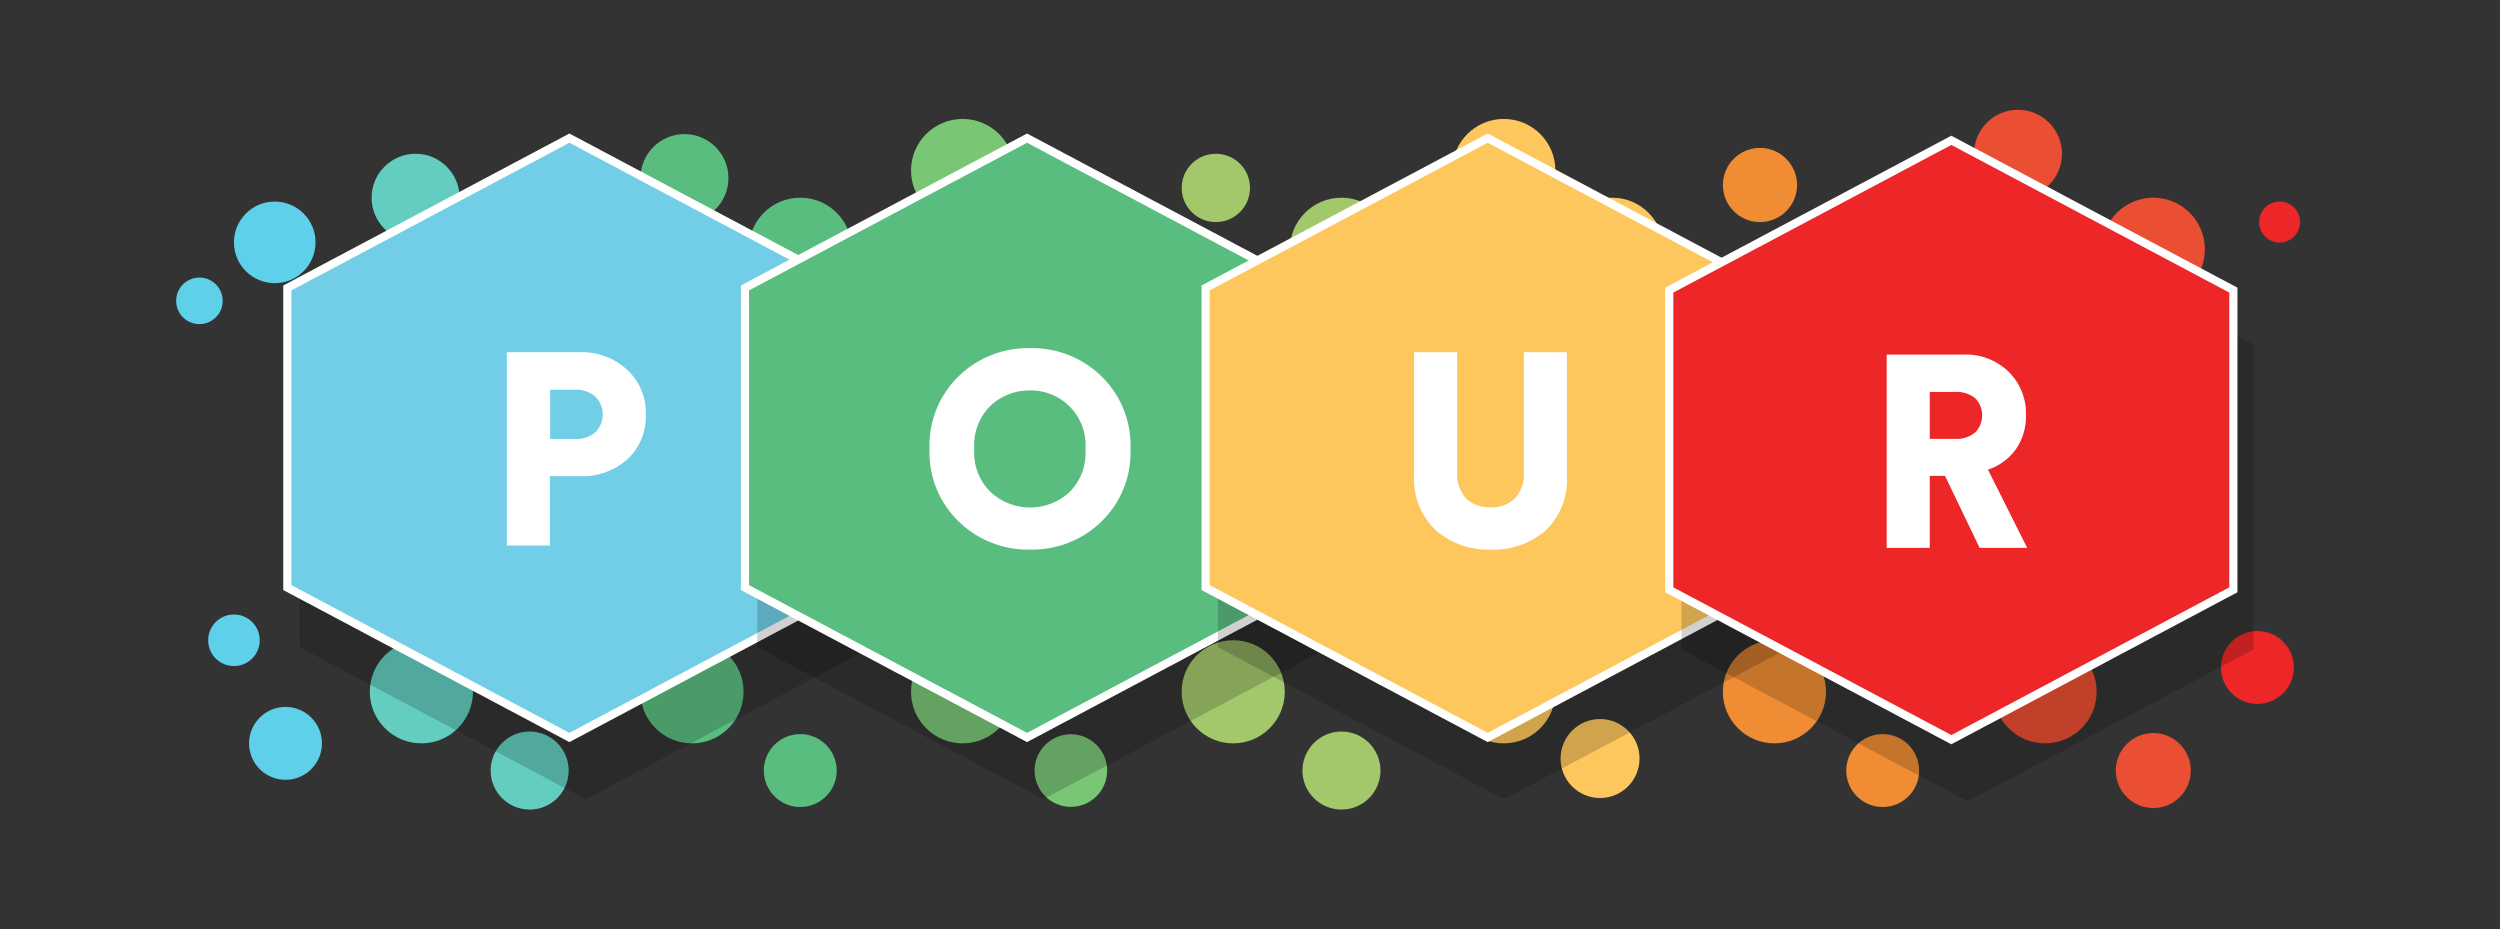 <svg xmlns="http://www.w3.org/2000/svg" xmlns:xlink="http://www.w3.org/1999/xlink" viewBox="0 0 478 177.66"><rect x="0" y="0" width="478" height="177.66" fill="#333333" stroke="none"/><defs><style>.a{mix-blend-mode:overlay}.b{opacity:.18;mix-blend-mode:multiply}.c,.e{fill:none;stroke-miterlimit:10}.c{stroke:#000}.d{fill:#5abd80}.e{stroke:#fff}.f{fill:#fff}.g{fill:#72cee7}.h{fill:#ed2627}.i{fill:#fec75e}.j{fill:#63cebf}.k{fill:#79c675}.l{fill:#a3c86c}.m{fill:#f08d34}.n{fill:#ea4e33}.o{fill:#5ed0ea}</style><symbol id="a" viewBox="0 0 72.14 81.59"><g class="a"><g class="b"><polygon points="71.64 62.66 71.64 25.93 37.07 7.57 2.5 25.93 2.5 62.66 37.07 81.03 71.64 62.66"/><polygon points="71.64 62.66 71.64 25.93 37.07 7.57 2.5 25.93 2.5 62.66 37.07 81.03 71.64 62.66" class="c"/></g><polygon points="69.64 55.66 69.64 18.93 35.07 .57 .5 18.93 .5 55.66 35.07 74.03 69.64 55.66" class="g"/><polygon points="69.64 55.66 69.64 18.93 35.07 .57 .5 18.93 .5 55.66 35.07 74.03 69.64 55.66" class="e"/></g><path d="M36.32,42H32.68V50.5H27.4V26.81h8.92A8.17,8.17,0,0,1,42.19,29a7.17,7.17,0,0,1,2.25,5.44,7.16,7.16,0,0,1-2.25,5.48A8.24,8.24,0,0,1,36.32,42Zm-3.61-4.55h3.08a3.61,3.61,0,0,0,2.44-.81,3.09,3.09,0,0,0,0-4.41,3.52,3.52,0,0,0-2.45-.82H32.71Z" class="f"/></symbol><symbol id="b" viewBox="0 0 72.14 81.59"><g class="a"><g class="b"><polygon points="71.64 62.66 71.64 25.93 37.07 7.57 2.5 25.93 2.5 62.66 37.07 81.03 71.64 62.66"/><polygon points="71.64 62.66 71.64 25.93 37.07 7.57 2.5 25.93 2.5 62.66 37.07 81.03 71.64 62.66" class="c"/></g><polygon points="69.64 55.66 69.64 18.93 35.07 .57 .5 18.93 .5 55.66 35.07 74.03 69.64 55.66" class="d"/><polygon points="69.64 55.66 69.64 18.93 35.07 .57 .5 18.93 .5 55.66 35.07 74.03 69.64 55.66" class="e"/></g><path d="M23.12,38.67a11.8,11.8,0,0,1,3.6-8.94,12.18,12.18,0,0,1,8.73-3.42,12.11,12.11,0,0,1,8.72,3.44,11.8,11.8,0,0,1,3.58,8.92,11.77,11.77,0,0,1-3.58,8.91A12.14,12.14,0,0,1,35.45,51a12.18,12.18,0,0,1-8.73-3.42A11.75,11.75,0,0,1,23.12,38.67Zm7.54-5.36a6.8,6.8,0,0,0-2.06,5.33A6.74,6.74,0,0,0,30.66,44a7.14,7.14,0,0,0,9.57,0,6.76,6.76,0,0,0,2-5.31,6.69,6.69,0,0,0-6.82-7.19A6.92,6.92,0,0,0,30.66,33.31Z" class="f"/></symbol><symbol id="c" viewBox="0 0 72.14 81.59"><g class="a"><g class="b"><polygon points="71.64 62.66 71.64 25.93 37.07 7.57 2.5 25.93 2.5 62.66 37.07 81.03 71.64 62.66"/><polygon points="71.64 62.66 71.64 25.93 37.07 7.57 2.5 25.93 2.5 62.66 37.07 81.03 71.64 62.66" class="c"/></g><polygon points="69.64 55.66 69.64 18.93 35.07 .57 .5 18.93 .5 55.66 35.07 74.03 69.64 55.66" class="i"/><polygon points="69.64 55.66 69.64 18.93 35.07 .57 .5 18.93 .5 55.66 35.07 74.03 69.64 55.66" class="e"/></g><path d="M42.17,48.65A9.7,9.7,0,0,1,35.44,51a9.71,9.71,0,0,1-6.74-2.38A8.56,8.56,0,0,1,26.05,42V26.81h5.28v14.7a4.4,4.4,0,0,0,1.08,3.21,4.08,4.08,0,0,0,3,1.1,4.06,4.06,0,0,0,3-1.1,4.41,4.41,0,0,0,1.09-3.21V26.81h5.28V42A8.57,8.57,0,0,1,42.17,48.65Z" class="f"/></symbol><symbol id="d" viewBox="0 0 72.14 81.59"><g class="a"><g class="b"><polygon points="71.64 62.66 71.64 25.93 37.07 7.57 2.5 25.93 2.5 62.66 37.07 81.03 71.64 62.66"/><polygon points="71.64 62.66 71.64 25.93 37.07 7.57 2.5 25.93 2.5 62.66 37.07 81.03 71.64 62.66" class="c"/></g><polygon points="69.64 55.66 69.64 18.93 35.07 .57 .5 18.93 .5 55.66 35.07 74.03 69.64 55.66" class="h"/><polygon points="69.64 55.66 69.64 18.93 35.07 .57 .5 18.93 .5 55.66 35.07 74.03 69.64 55.66" class="e"/></g><path d="M38.54,50.52,34.3,41.7H32.43v8.82H27.15V26.83h9.39a7.52,7.52,0,0,1,5.56,2.11,7.14,7.14,0,0,1,2.12,5.31A7.07,7.07,0,0,1,43,38.41a6.82,6.82,0,0,1-3.44,2.52l4.81,9.59ZM32.43,37.16h3.11A3.52,3.52,0,0,0,38,36.37a3,3,0,0,0,0-4.19,3.62,3.62,0,0,0-2.47-.77H32.43Z" class="f"/></symbol></defs><circle cx="80.57" cy="132.27" r="9.86" class="j"/><circle cx="101.27" cy="147.33" r="7.46" class="j"/><circle cx="132.31" cy="132.27" r="9.86" class="d"/><circle cx="153.01" cy="147.33" r="6.97" class="d"/><circle cx="184.05" cy="132.27" r="9.86" class="k"/><circle cx="204.75" cy="147.33" r="6.94" class="k"/><circle cx="235.79" cy="132.27" r="9.86" class="l"/><circle cx="256.49" cy="147.33" r="7.46" class="l"/><circle cx="287.53" cy="132.27" r="9.86" class="i"/><circle cx="305.93" cy="145.03" r="7.55" class="i"/><circle cx="339.27" cy="132.27" r="9.86" class="m"/><circle cx="359.97" cy="147.33" r="6.97" class="m"/><circle cx="391.02" cy="132.27" r="9.86" class="n"/><circle cx="411.71" cy="147.33" r="7.17" class="n"/><circle cx="431.62" cy="127.62" r="6.97" class="h"/><circle cx="54.59" cy="142.13" r="6.97" class="o"/><circle cx="44.73" cy="122.42" r="4.93" class="o"/><circle cx="79.46" cy="37.81" r="8.41" class="j"/><circle cx="101.27" cy="47.66" r="9.86" class="j"/><circle cx="130.87" cy="34.05" r="8.41" class="d"/><circle cx="153.01" cy="47.66" r="9.86" class="d"/><circle cx="184.05" cy="32.6" r="9.86" class="k"/><circle cx="204.75" cy="47.66" r="9.86" class="k"/><circle cx="232.47" cy="35.93" r="6.53" class="l"/><circle cx="256.49" cy="47.66" r="9.86" class="l"/><circle cx="287.53" cy="32.6" r="9.86" class="i"/><circle cx="308.23" cy="47.66" r="9.86" class="i"/><circle cx="336.51" cy="35.37" r="7.09" class="m"/><circle cx="359.97" cy="47.66" r="9.86" class="m"/><circle cx="385.84" cy="29.4" r="8.41" class="n"/><circle cx="411.71" cy="47.66" r="9.86" class="n"/><circle cx="435.86" cy="42.46" r="3.92" class="h"/><circle cx="52.53" cy="46.34" r="7.8" class="o"/><circle cx="38.13" cy="57.52" r="4.45" class="o"/><use width="72.14" height="81.59" transform="translate(54.16 25.52) scale(1.56)" xlink:href="#a"/><use width="72.14" height="81.59" transform="translate(141.66 25.52) scale(1.56)" xlink:href="#b"/><use width="72.14" height="81.59" transform="translate(229.74 25.52) scale(1.56)" xlink:href="#c"/><use width="72.14" height="81.59" transform="translate(318.38 25.94) scale(1.56)" xlink:href="#d"/></svg>